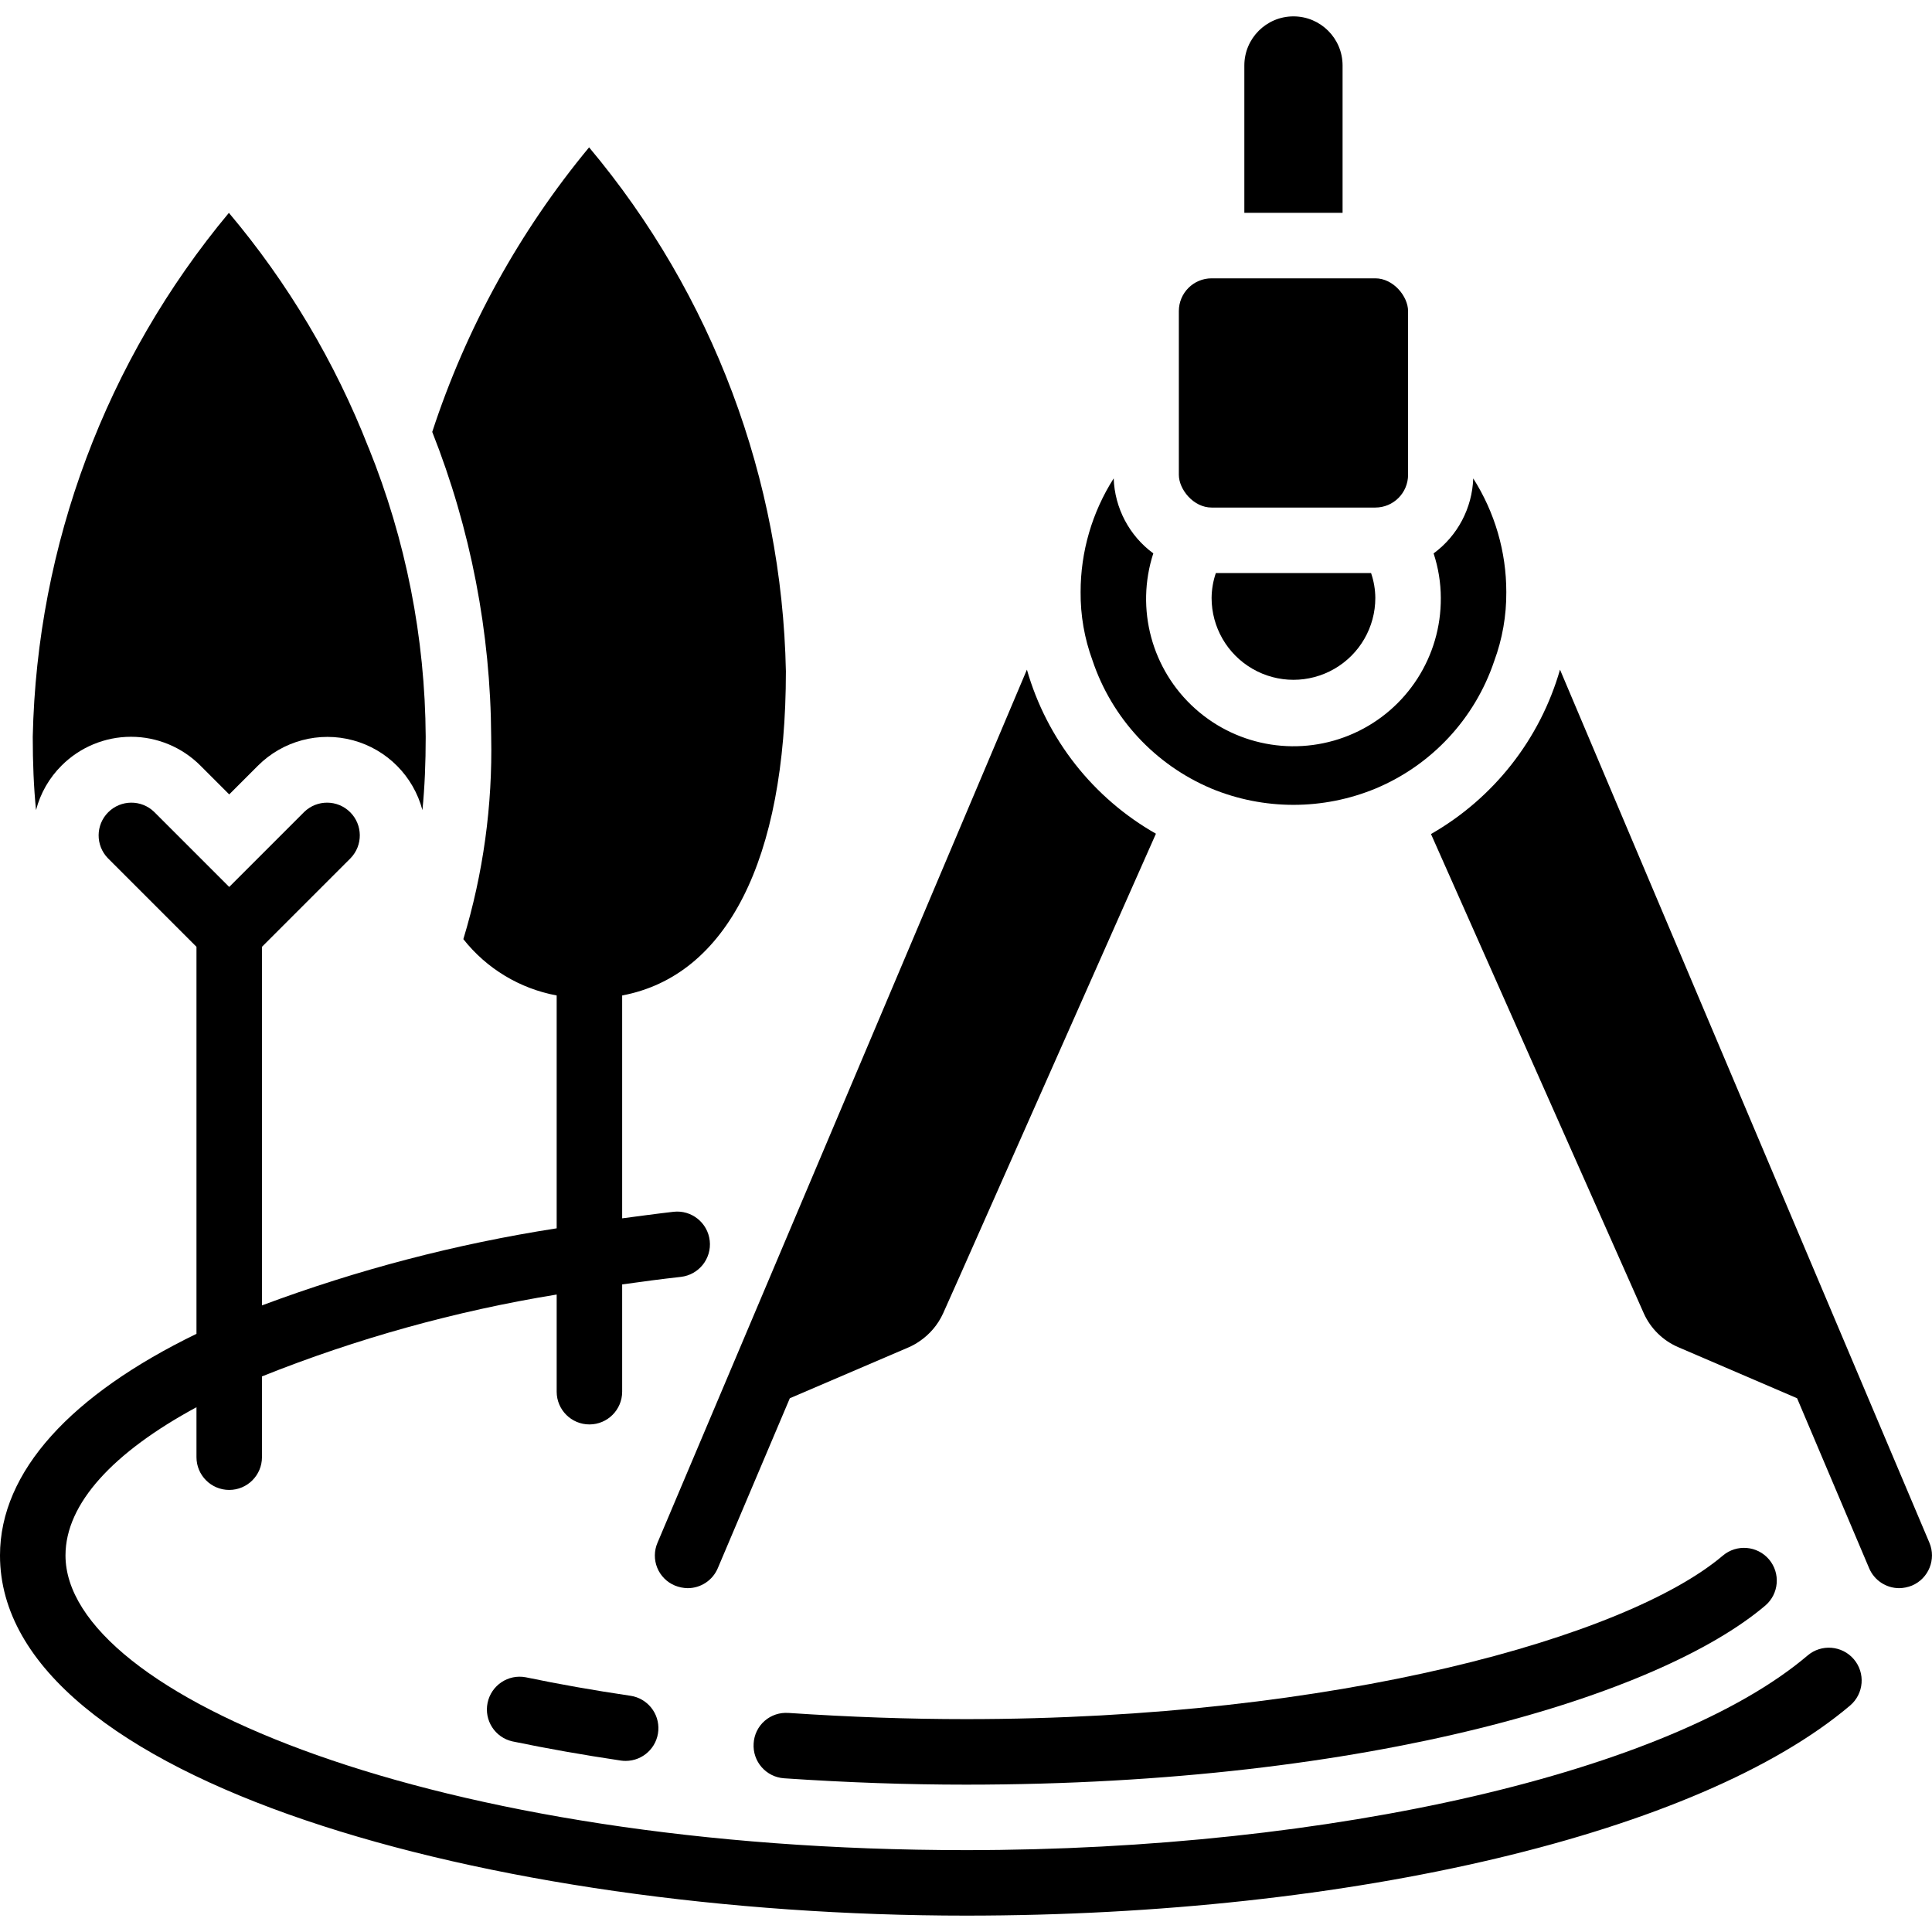 <svg height="512" viewBox="0 0 59 58" width="512" xmlns="http://www.w3.org/2000/svg" id="fi_3136852"><g id="Page-1" fill="none" fill-rule="evenodd"><g id="015---Landscape-Planning" fill="rgb(0,0,0)" fill-rule="nonzero"><path id="Shape" d="m24.08 51.811c-.265-.021-.528.066-.729.241-.2.175-.322.424-.336.69-.037.551.38 1.027.931 1.064 1.944.131 3.761.194 5.554.194 12.409 0 21.2-2.746 24.407-5.467.421-.358.473-.989.116-1.411-.358-.421-.989-.473-1.411-.116-2.923 2.481-11.801 4.993-23.112 4.993-1.748 0-3.521-.062-5.42-.189z"></path><path id="Shape" d="m19.254 51.286c-1.105-.163-2.182-.353-3.2-.565-.536-.101-1.053.246-1.164.78-.111.534.226 1.058.758 1.178 1.057.219 2.171.416 3.314.586.049.007.098.01.148.01.523-.002.956-.406.994-.927.038-.522-.332-.984-.849-1.062z"></path><path id="Shape" d="m1.88 22.88c.562-.563 1.325-.88 2.12-.88s1.558.317 2.12.88l.88.88.88-.88c.76-.758 1.867-1.053 2.903-.772 1.036.281 1.843 1.094 2.117 2.132.07-.7.1-1.45.1-2.24-.017-3.024-.607-6.017-1.74-8.82 0-.01-.01-.01-.01-.02-1.019-2.603-2.458-5.022-4.26-7.16-3.751 4.501-5.863 10.142-5.99 16 0 .79.03 1.54.1 2.24.133-.515.403-.985.78-1.36z"></path><path id="Shape" d="m55.2 50.057c-4.187 3.555-14.516 5.943-25.7 5.943-16.206 0-27.5-4.743-27.5-9 0-1.59 1.469-3.157 4-4.526v1.526c0 .552.448 1 1 1s1-.448 1-1v-2.467c2.9-1.159 5.918-1.998 9-2.5v2.967c0 .552.448 1 1 1s1-.448 1-1v-3.276c.589-.083 1.184-.162 1.792-.23.549-.062.944-.557.882-1.106s-.557-.944-1.106-.882c-.535.061-1.05.133-1.568.2v-6.806c3.19-.6 5-4.13 5-9.9-.12-5.863-2.241-11.508-6.01-16-2.128 2.57-3.753 5.518-4.79 8.69 1.173 2.965 1.783 6.122 1.8 9.31.044 2.092-.243 4.178-.85 6.18.71.9 1.723 1.511 2.85 1.72v7.111c-3.072.477-6.088 1.266-9 2.354v-10.951l2.707-2.707c.379-.392.374-1.016-.012-1.402s-1.009-.391-1.402-.012l-2.293 2.293-2.293-2.293c-.392-.379-1.016-.374-1.402.012-.386.386-.391 1.009-.012 1.402l2.707 2.707v11.819c-3.821 1.858-6 4.197-6 6.767 0 6.885 15 11 29.5 11 11.8 0 22.4-2.519 27-6.417.421-.359.472-.992.113-1.413-.359-.421-.992-.472-1.413-.113z"></path><path id="Shape" d="m37 17.76c0 .893.476 1.718 1.25 2.165s1.726.447 2.5 0 1.25-1.272 1.25-2.165c-.002-.259-.046-.515-.13-.76h-4.74c-.084.245-.127.501-.13.76z"></path><rect id="Rectangle-path" height="7" rx="1" width="7" x="36" y="8"></rect><path id="Shape" d="m20.61 47.92c.124.05.256.078.39.08.401-0.0.764-.24.92-.61l2.2-5.19 3.64-1.56c.112-.05.219-.11.32-.18.314-.212.563-.506.72-.85l.5-1.12 6-13.53c-1.918-1.09-3.333-2.889-3.94-5.01l-11.28 26.66c-.106.244-.109.52-.01.766.1.246.294.442.54.544z"></path><path id="Shape" d="m41 1.5c0-.828-.672-1.5-1.5-1.5s-1.5.672-1.5 1.5v4.5h3z"></path><path id="Shape" d="m36.99 23.58c1.607.665 3.413.665 5.02 0 1.71-.716 3.029-2.133 3.62-3.89.25-.675.375-1.39.37-2.11.001-1.229-.35-2.433-1.01-3.47-.032.908-.477 1.752-1.21 2.29.144.439.219.898.22 1.36.012 1.781-1.028 3.401-2.651 4.132-1.624.732-3.526.437-4.852-.752-1.326-1.188-1.827-3.047-1.277-4.741-.733-.538-1.178-1.382-1.21-2.29-.66 1.037-1.011 2.241-1.01 3.47-.006.709.116 1.414.36 2.08.59 1.768 1.913 3.196 3.63 3.92z"></path><path id="Shape" d="m58.92 46.61-11.28-26.66c-.61 2.122-2.023 3.923-3.94 5.02l6.5 14.64c.209.463.584.83 1.05 1.03l3.63 1.56 2.2 5.19c.156.37.519.61.92.61.134-.002.266-.03.39-.08.508-.216.745-.802.53-1.31z"></path></g></g></svg>